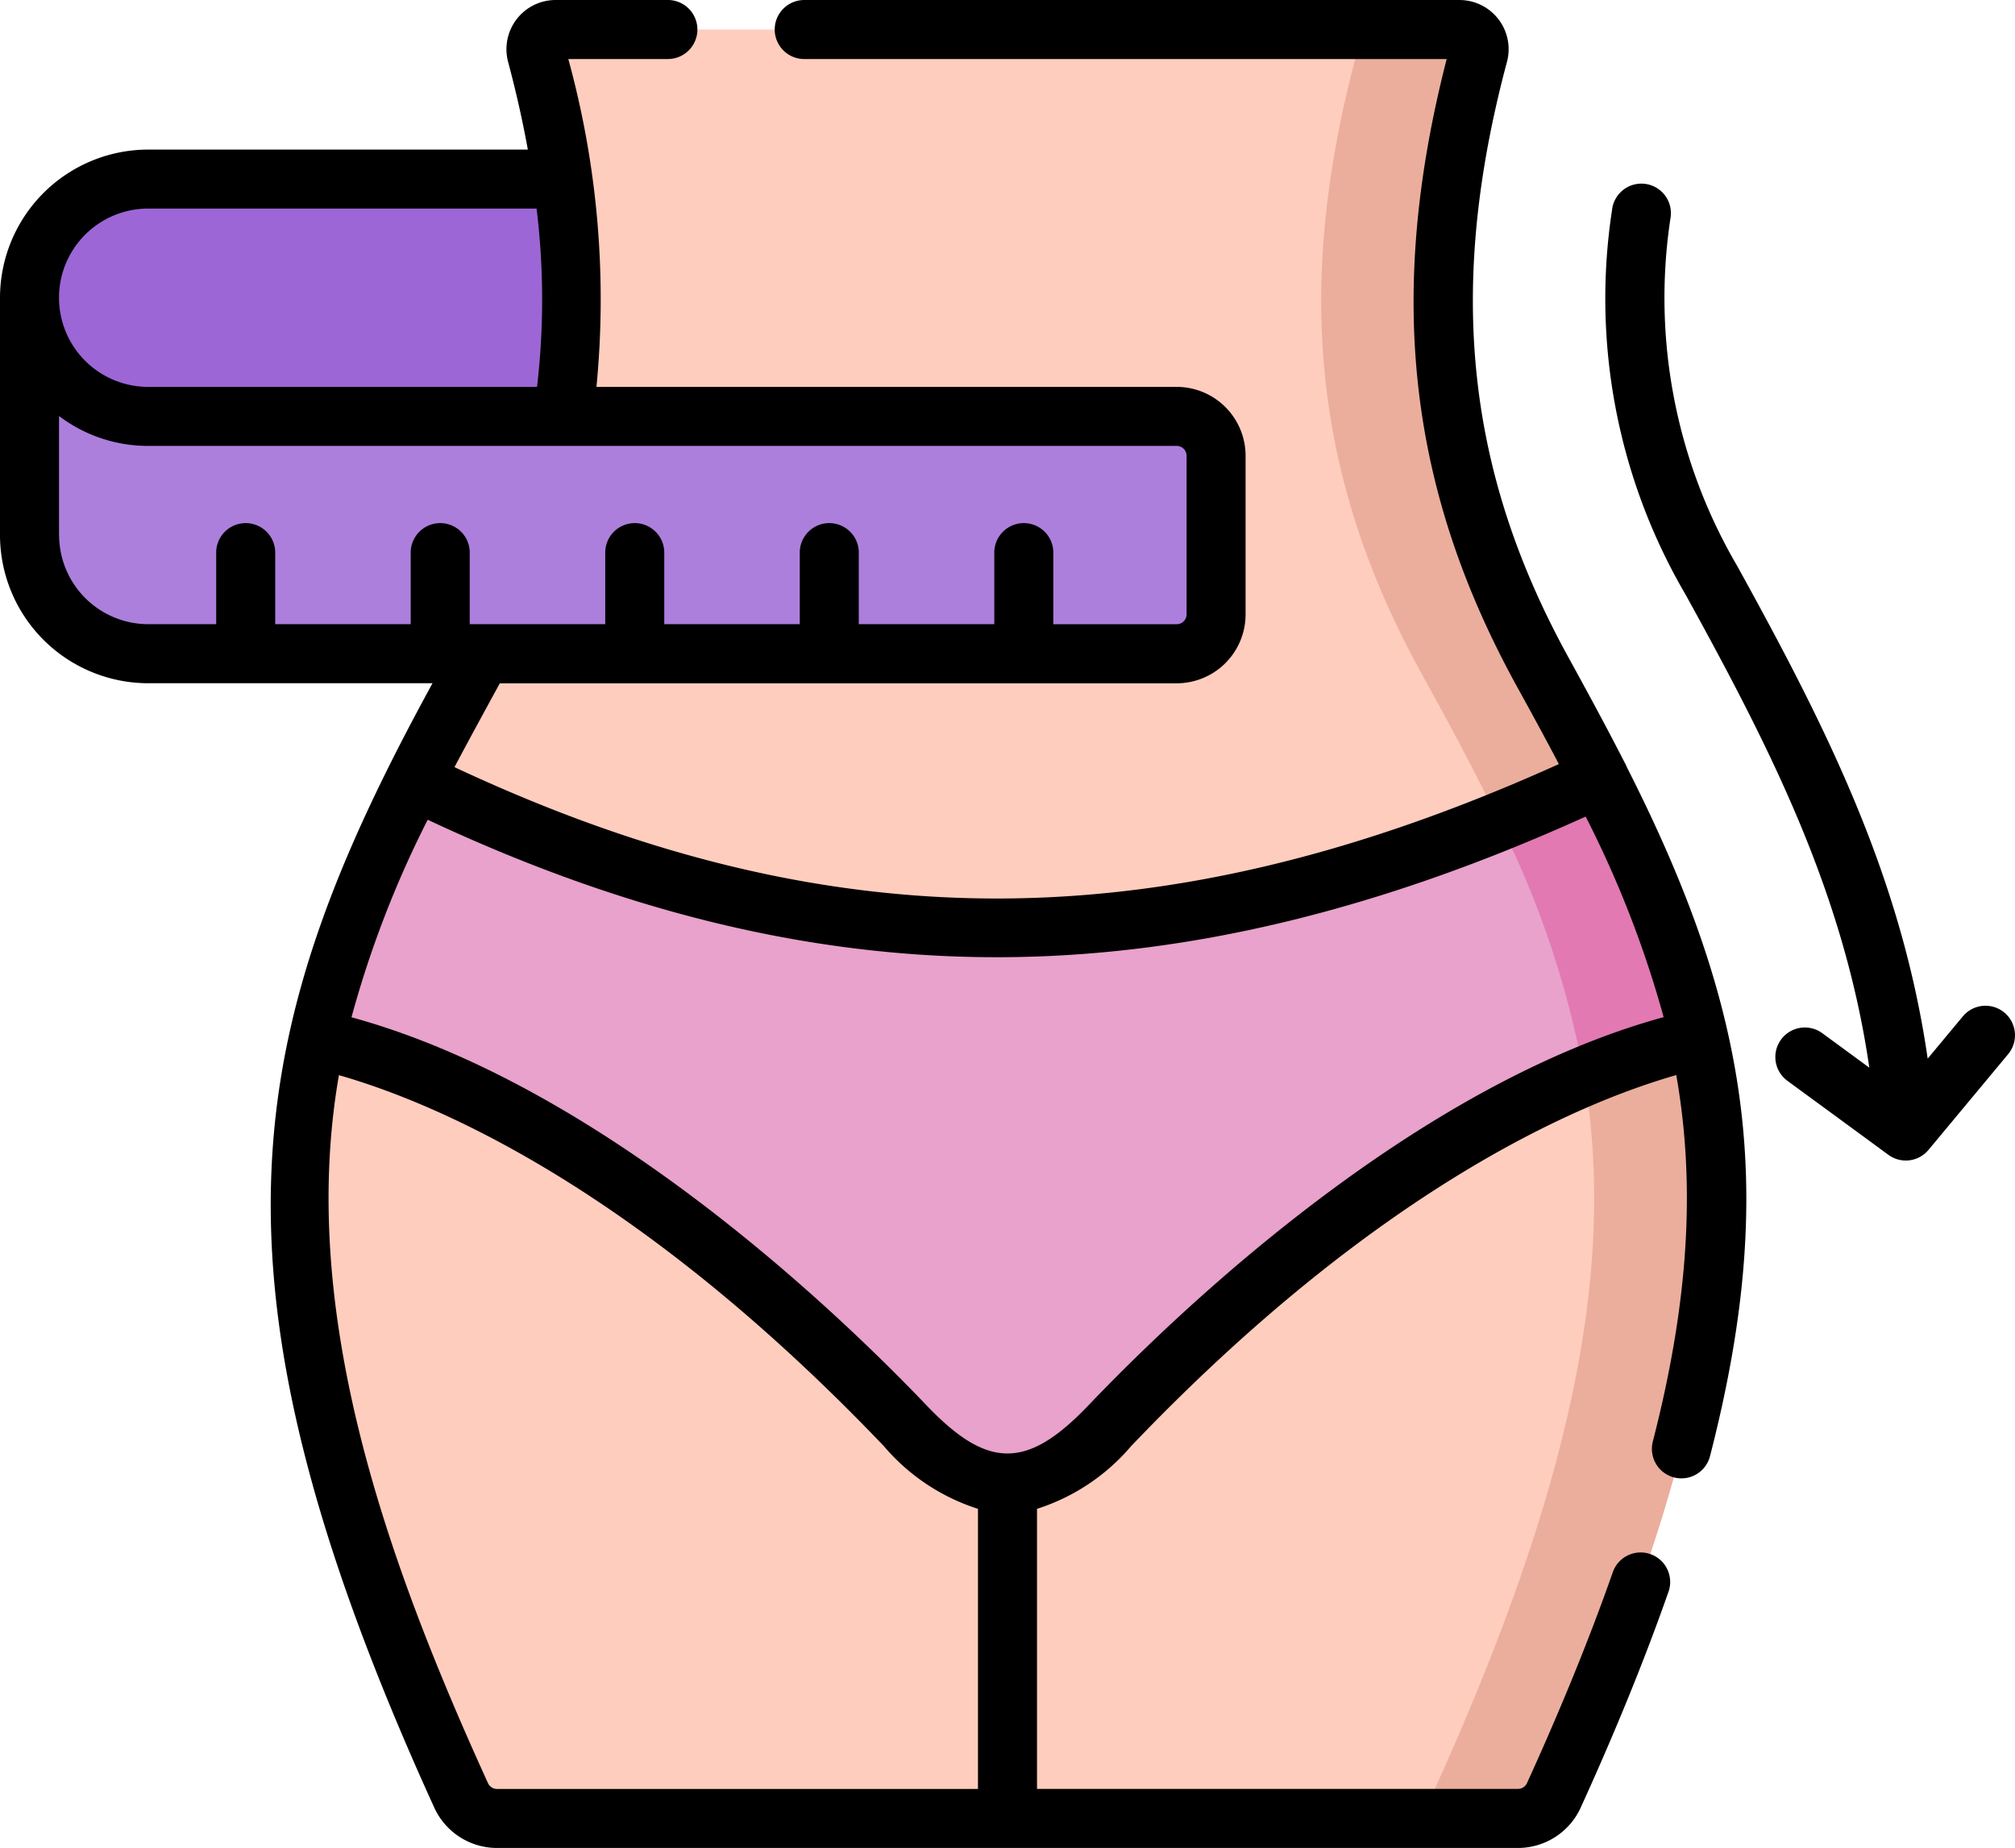 <svg xmlns="http://www.w3.org/2000/svg" width="127.501" height="116.941" viewBox="0 0 127.501 116.941">
  <g id="dieta" transform="translate(0 0)">
    <g id="Grupo_1113404" data-name="Grupo 1113404" transform="translate(1.868 1.868)">
      <g id="Grupo_1113403" data-name="Grupo 1113403" transform="translate(0 0)">
        <path id="Trazado_894935" data-name="Trazado 894935" d="M50.208,81.727h-35.2a7.509,7.509,0,0,1,0-15.018h35.2Z" transform="translate(-7.5 -57.245)" fill="#9d66d6"/>
        <path id="Trazado_894936" data-name="Trazado 894936" d="M154.678,69.427c-7.1-12.864-7.864-25.076-4.1-39.154a1.245,1.245,0,0,0-1.2-1.57H92.18a1.245,1.245,0,0,0-1.2,1.57c3.762,14.078,3,26.29-4.1,39.154-11.212,20.317-17.333,34.449-.672,71.021a2.494,2.494,0,0,0,2.268,1.46h64.609a2.494,2.494,0,0,0,2.268-1.46c16.661-36.572,10.54-50.7-.672-71.021Z" transform="translate(-58.895 -28.703)" fill="#ffcdbe"/>
        <path id="Trazado_894937" data-name="Trazado 894937" d="M349.76,69.427c-7.1-12.864-7.864-25.076-4.1-39.154a1.245,1.245,0,0,0-1.2-1.57h-7.72a1.245,1.245,0,0,1,1.2,1.57c-3.762,14.078-3,26.29,4.1,39.154,11.212,20.317,17.333,34.449.672,71.021a2.494,2.494,0,0,1-2.268,1.46h7.72a2.494,2.494,0,0,0,2.268-1.46c16.662-36.571,10.541-50.7-.671-71.02Z" transform="translate(-253.977 -28.703)" fill="#ebae9d"/>
        <path id="Trazado_894938" data-name="Trazado 894938" d="M161.5,218.876c-26.783,12.57-49.407,12.661-74.987.171a67.646,67.646,0,0,0-6.219,16.341c15.636,3.481,30.906,17.806,37.289,24.49,2.236,2.342,4.312,3.624,6.467,3.624s4.231-1.283,6.467-3.624c6.383-6.684,21.652-21.009,37.289-24.49a68.017,68.017,0,0,0-6.306-16.512Z" transform="translate(-62.164 -171.518)" fill="#e8a2cb"/>
        <path id="Trazado_894939" data-name="Trazado 894939" d="M386.29,237.742a43.136,43.136,0,0,1,7.267-2.354,68.023,68.023,0,0,0-6.306-16.512q-3.211,1.507-6.346,2.774a59.34,59.34,0,0,1,5.385,16.092Z" transform="translate(-287.918 -171.518)" fill="#e279b3"/>
        <path id="Trazado_894940" data-name="Trazado 894940" d="M15.009,104.371A7.509,7.509,0,0,1,7.5,96.861v15.018a7.508,7.508,0,0,0,7.508,7.508H80.091a2.49,2.49,0,0,0,2.49-2.49V106.862a2.491,2.491,0,0,0-2.49-2.491Z" transform="translate(-7.5 -79.888)" fill="#ad7fdd"/>
      </g>
    </g>
    <g id="Grupo_1113405" data-name="Grupo 1113405" transform="translate(0 0)">
      <path id="Trazado_894941" data-name="Trazado 894941" d="M102.921,69.7c-.01-.024-.018-.048-.029-.071a1.853,1.853,0,0,0-.1-.189c-1.088-2.132-2.262-4.3-3.5-6.554C92.75,51.049,91.538,39.4,95.353,25.122a3.112,3.112,0,0,0-3.005-3.92H50.932a1.868,1.868,0,1,0,0,3.735H91.54C87.707,39.867,89.1,52.161,96.016,64.7c.919,1.664,1.795,3.276,2.623,4.853-24.975,11.28-46.083,11.339-69.881.194.865-1.648,2.821-5.218,2.87-5.306H74.458a4.363,4.363,0,0,0,4.358-4.358V50.043a4.363,4.363,0,0,0-4.358-4.359H37.741A57.408,57.408,0,0,0,35.96,24.936h6.257a1.868,1.868,0,1,0,0-3.735H35.152a3.114,3.114,0,0,0-3,3.921q.759,2.843,1.247,5.545H9.376A9.386,9.386,0,0,0,0,40.042V55.061a9.386,9.386,0,0,0,9.376,9.376H27.367c-11.927,21.833-15.309,37.305.11,71.149a4.368,4.368,0,0,0,3.969,2.557H96.053a4.367,4.367,0,0,0,3.968-2.555c2.212-4.855,4.086-9.463,5.569-13.7a1.868,1.868,0,0,0-3.525-1.235c-1.446,4.127-3.277,8.63-5.444,13.385a.625.625,0,0,1-.568.366H65.618V116.682a12.994,12.994,0,0,0,5.95-3.963c15.593-16.329,28.338-21.725,34.5-23.486,1.178,6.712.877,14.016-1.48,23.172a1.868,1.868,0,1,0,3.618.931c4.345-16.883,2.484-28.327-5.287-43.631ZM9.376,34.4H33.953a47.483,47.483,0,0,1,.029,11.283H9.376a5.641,5.641,0,0,1,0-11.283ZM3.735,55.061V47.528a9.327,9.327,0,0,0,5.641,1.891H74.458a.624.624,0,0,1,.623.623V60.078a.623.623,0,0,1-.623.623H66.65V56.129a1.868,1.868,0,0,0-3.735,0V60.7H54.341V56.129a1.868,1.868,0,0,0-3.735,0V60.7H42.032V56.129a1.868,1.868,0,0,0-3.735,0V60.7H29.723V56.129a1.868,1.868,0,0,0-3.735,0V60.7H17.415V56.129a1.868,1.868,0,0,0-3.735,0V60.7h-4.3a5.647,5.647,0,0,1-5.64-5.64Zm27.711,79.346a.626.626,0,0,1-.569-.368c-6.457-14.173-12.037-29.851-9.431-44.8C27.616,91,40.353,96.4,55.932,112.719a12.994,12.994,0,0,0,5.95,3.963v17.725Zm37.42-24.268c-3.868,4.05-6.361,4.055-10.233,0C52.838,104.07,38,89.891,22.241,85.575a65.717,65.717,0,0,1,4.822-12.5c12.473,5.853,24.27,8.7,36,8.7h.194c11.79-.032,23.935-2.946,37.077-8.9a66.838,66.838,0,0,1,4.934,12.692C89.506,89.884,74.663,104.068,68.867,110.139Z" transform="translate(0 -21.201)"/>
      <path id="Trazado_894942" data-name="Trazado 894942" d="M433.2,120.482a1.867,1.867,0,0,0-2.63.242l-2.223,2.672c-1.676-11.6-6.465-21.051-12.05-31.171A33.576,33.576,0,0,1,412.074,70.2a1.868,1.868,0,1,0-3.7-.506,37.093,37.093,0,0,0,4.652,24.336c5.4,9.79,10.032,18.915,11.627,29.938l-2.942-2.157a1.868,1.868,0,1,0-2.209,3.012l6.357,4.66a1.867,1.867,0,0,0,2.54-.312l5.041-6.06a1.868,1.868,0,0,0-.242-2.63Z" transform="translate(-306.371 -56.405)"/>
    </g>
  </g>
</svg>
